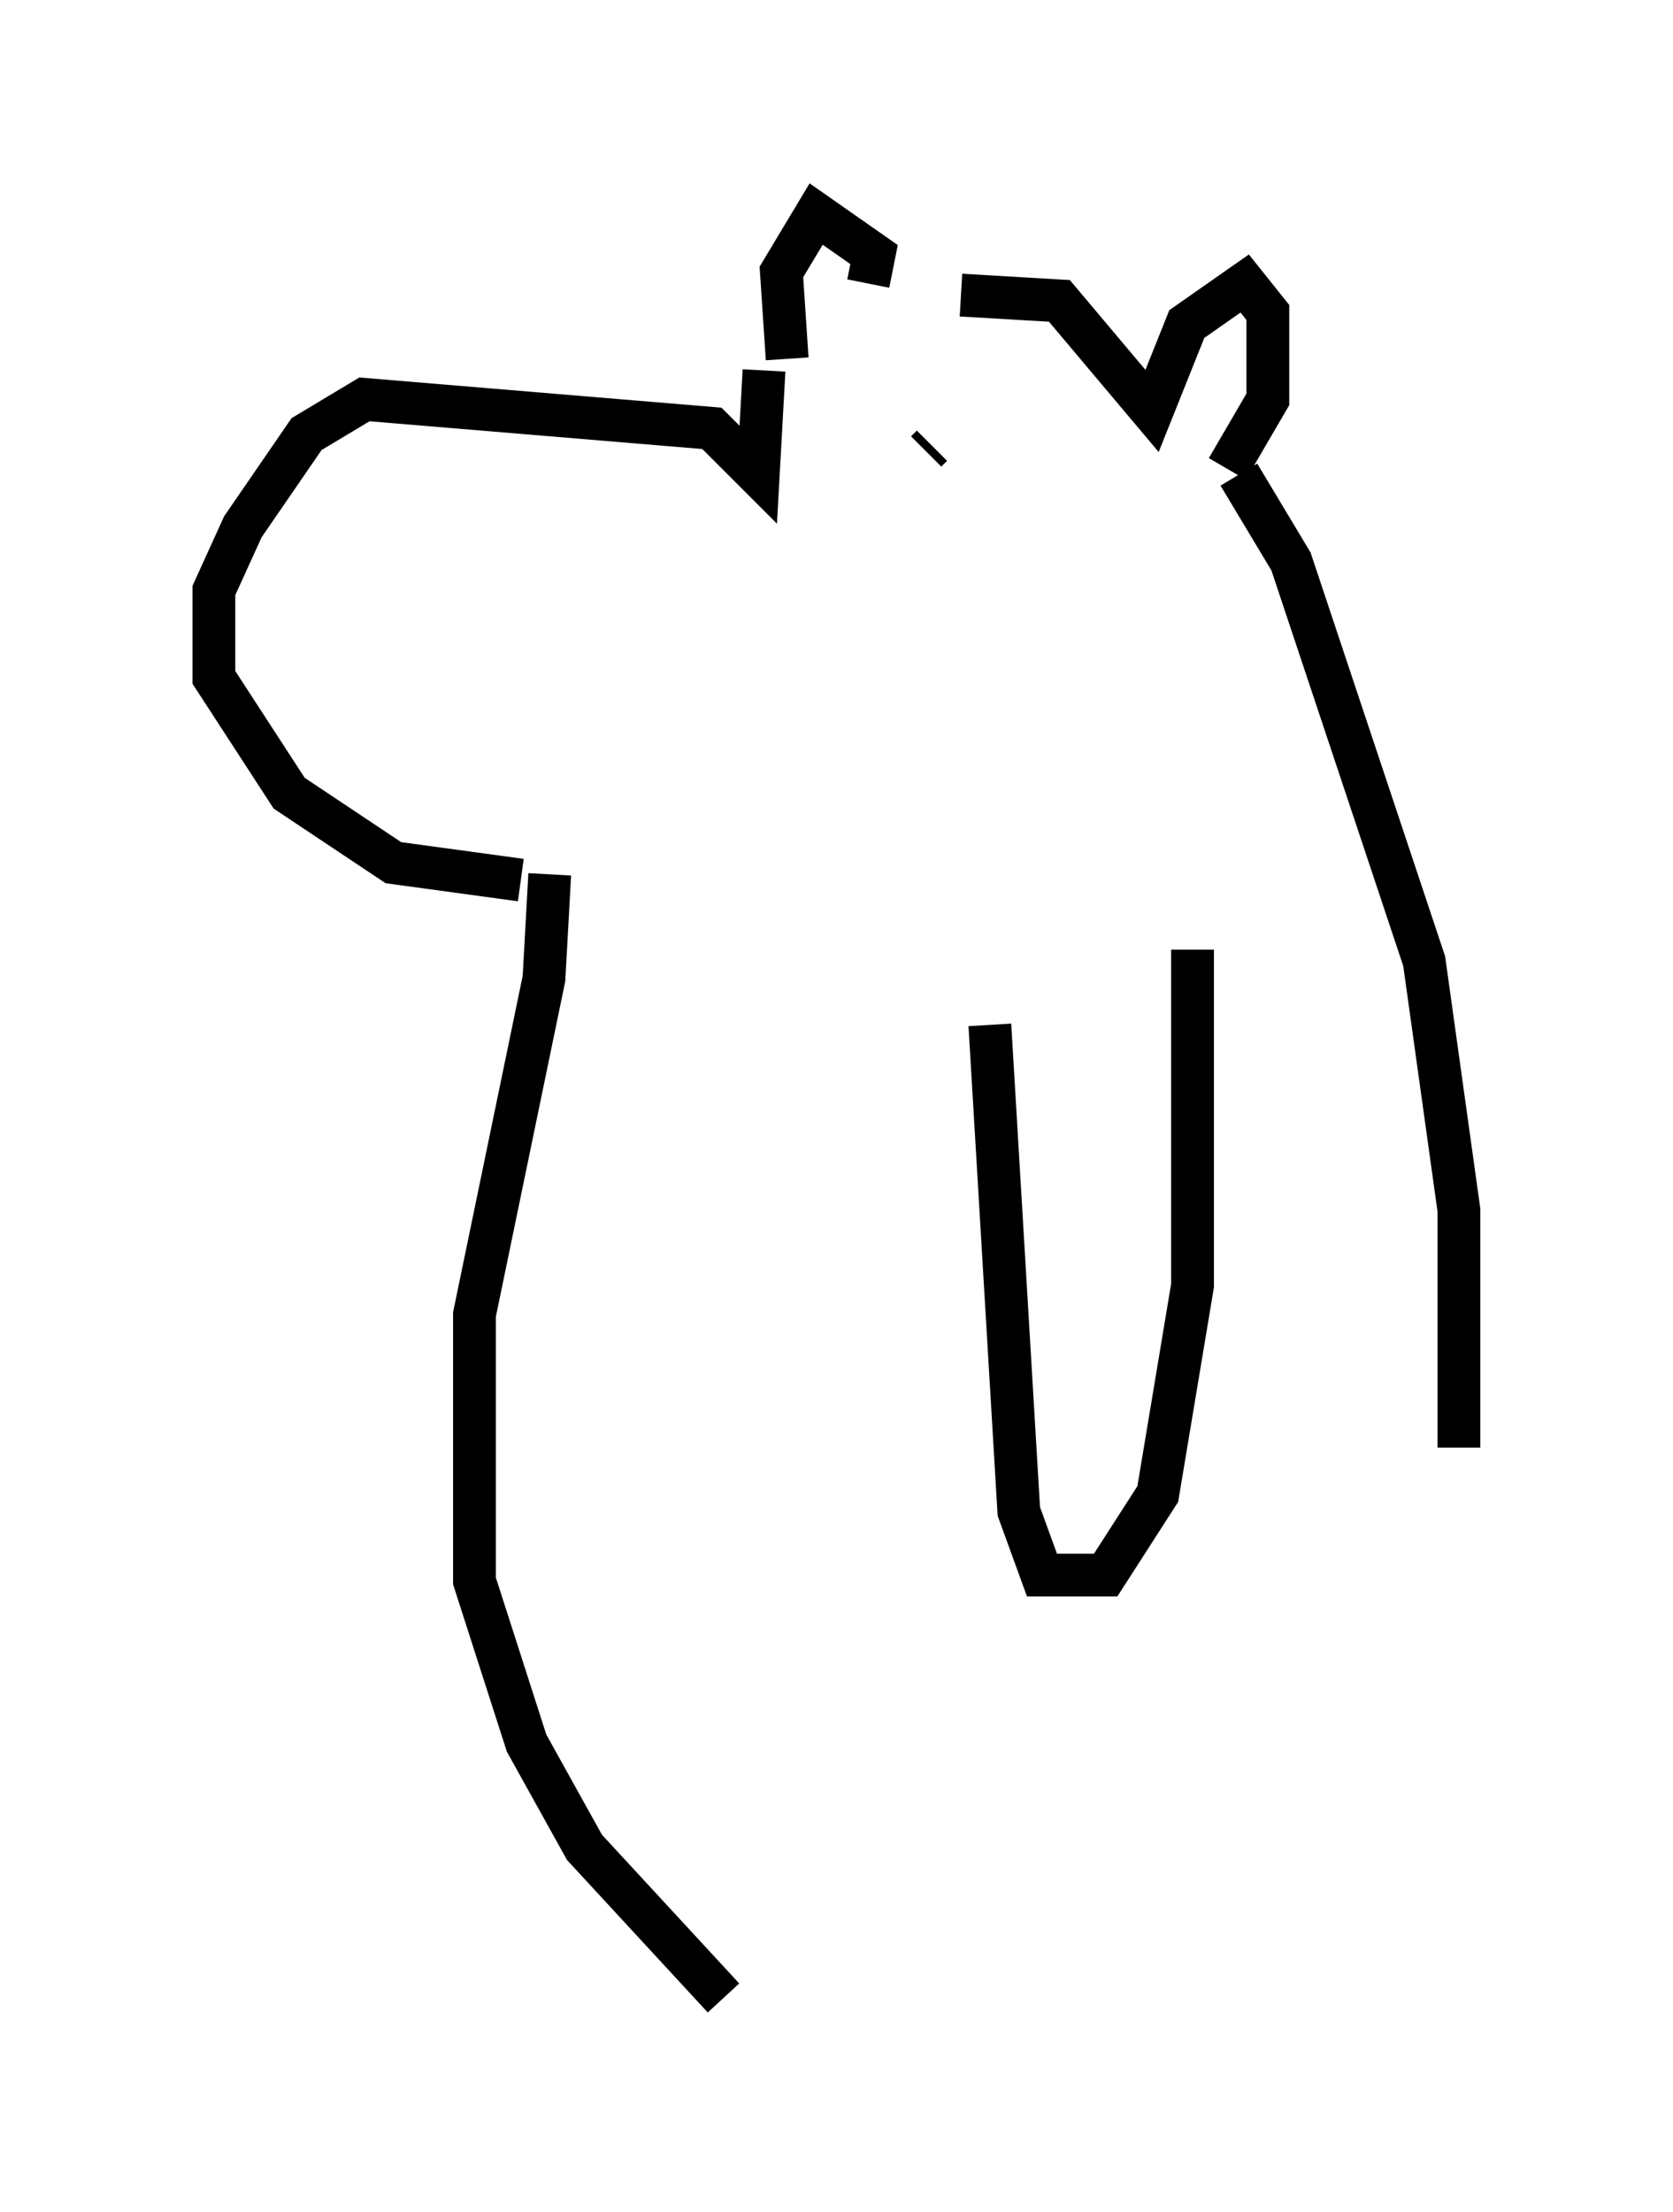 <?xml version="1.0" encoding="utf-8" ?>
<svg baseProfile="full" height="51.677" version="1.1" width="39.093" xmlns="http://www.w3.org/2000/svg" xmlns:ev="http://www.w3.org/2001/xml-events" xmlns:xlink="http://www.w3.org/1999/xlink"><defs /><rect fill="white" height="51.677" width="39.093" x="0" y="0" /><path d="M20.967, 7.436 m1.488, -0.541 l2.3, 0.135 2.165, 2.571 l0.812, -2.03 1.353, -0.947 l0.541, 0.677 0.0, 2.03 l-0.947, 1.624 m-8.39, -4.33 l0.135, -0.677 -1.353, -0.947 l-0.812, 1.353 0.135, 2.03 m-0.541, 0.271 l-0.135, 2.436 -1.083, -1.083 l-8.119, -0.677 -1.353, 0.812 l-1.488, 2.165 -0.677, 1.488 l0.0, 2.03 1.759, 2.706 l2.436, 1.624 2.977, 0.406 m9.607, -10.149 l-0.135, 0.135 m7.307, 0.541 l1.218, 2.03 3.112, 9.337 l0.812, 5.819 0.0, 5.548 m-10.961, -9.878 l0.677, 11.367 0.541, 1.488 l1.488, 0.0 1.218, -1.894 l0.812, -4.871 0.0, -7.848 m-15.02, -1.759 l-0.135, 2.436 -1.624, 7.848 l0.0, 6.225 1.218, 3.789 l1.353, 2.436 3.248, 3.518 " fill="none" stroke="black" stroke-width="1" /></svg>
